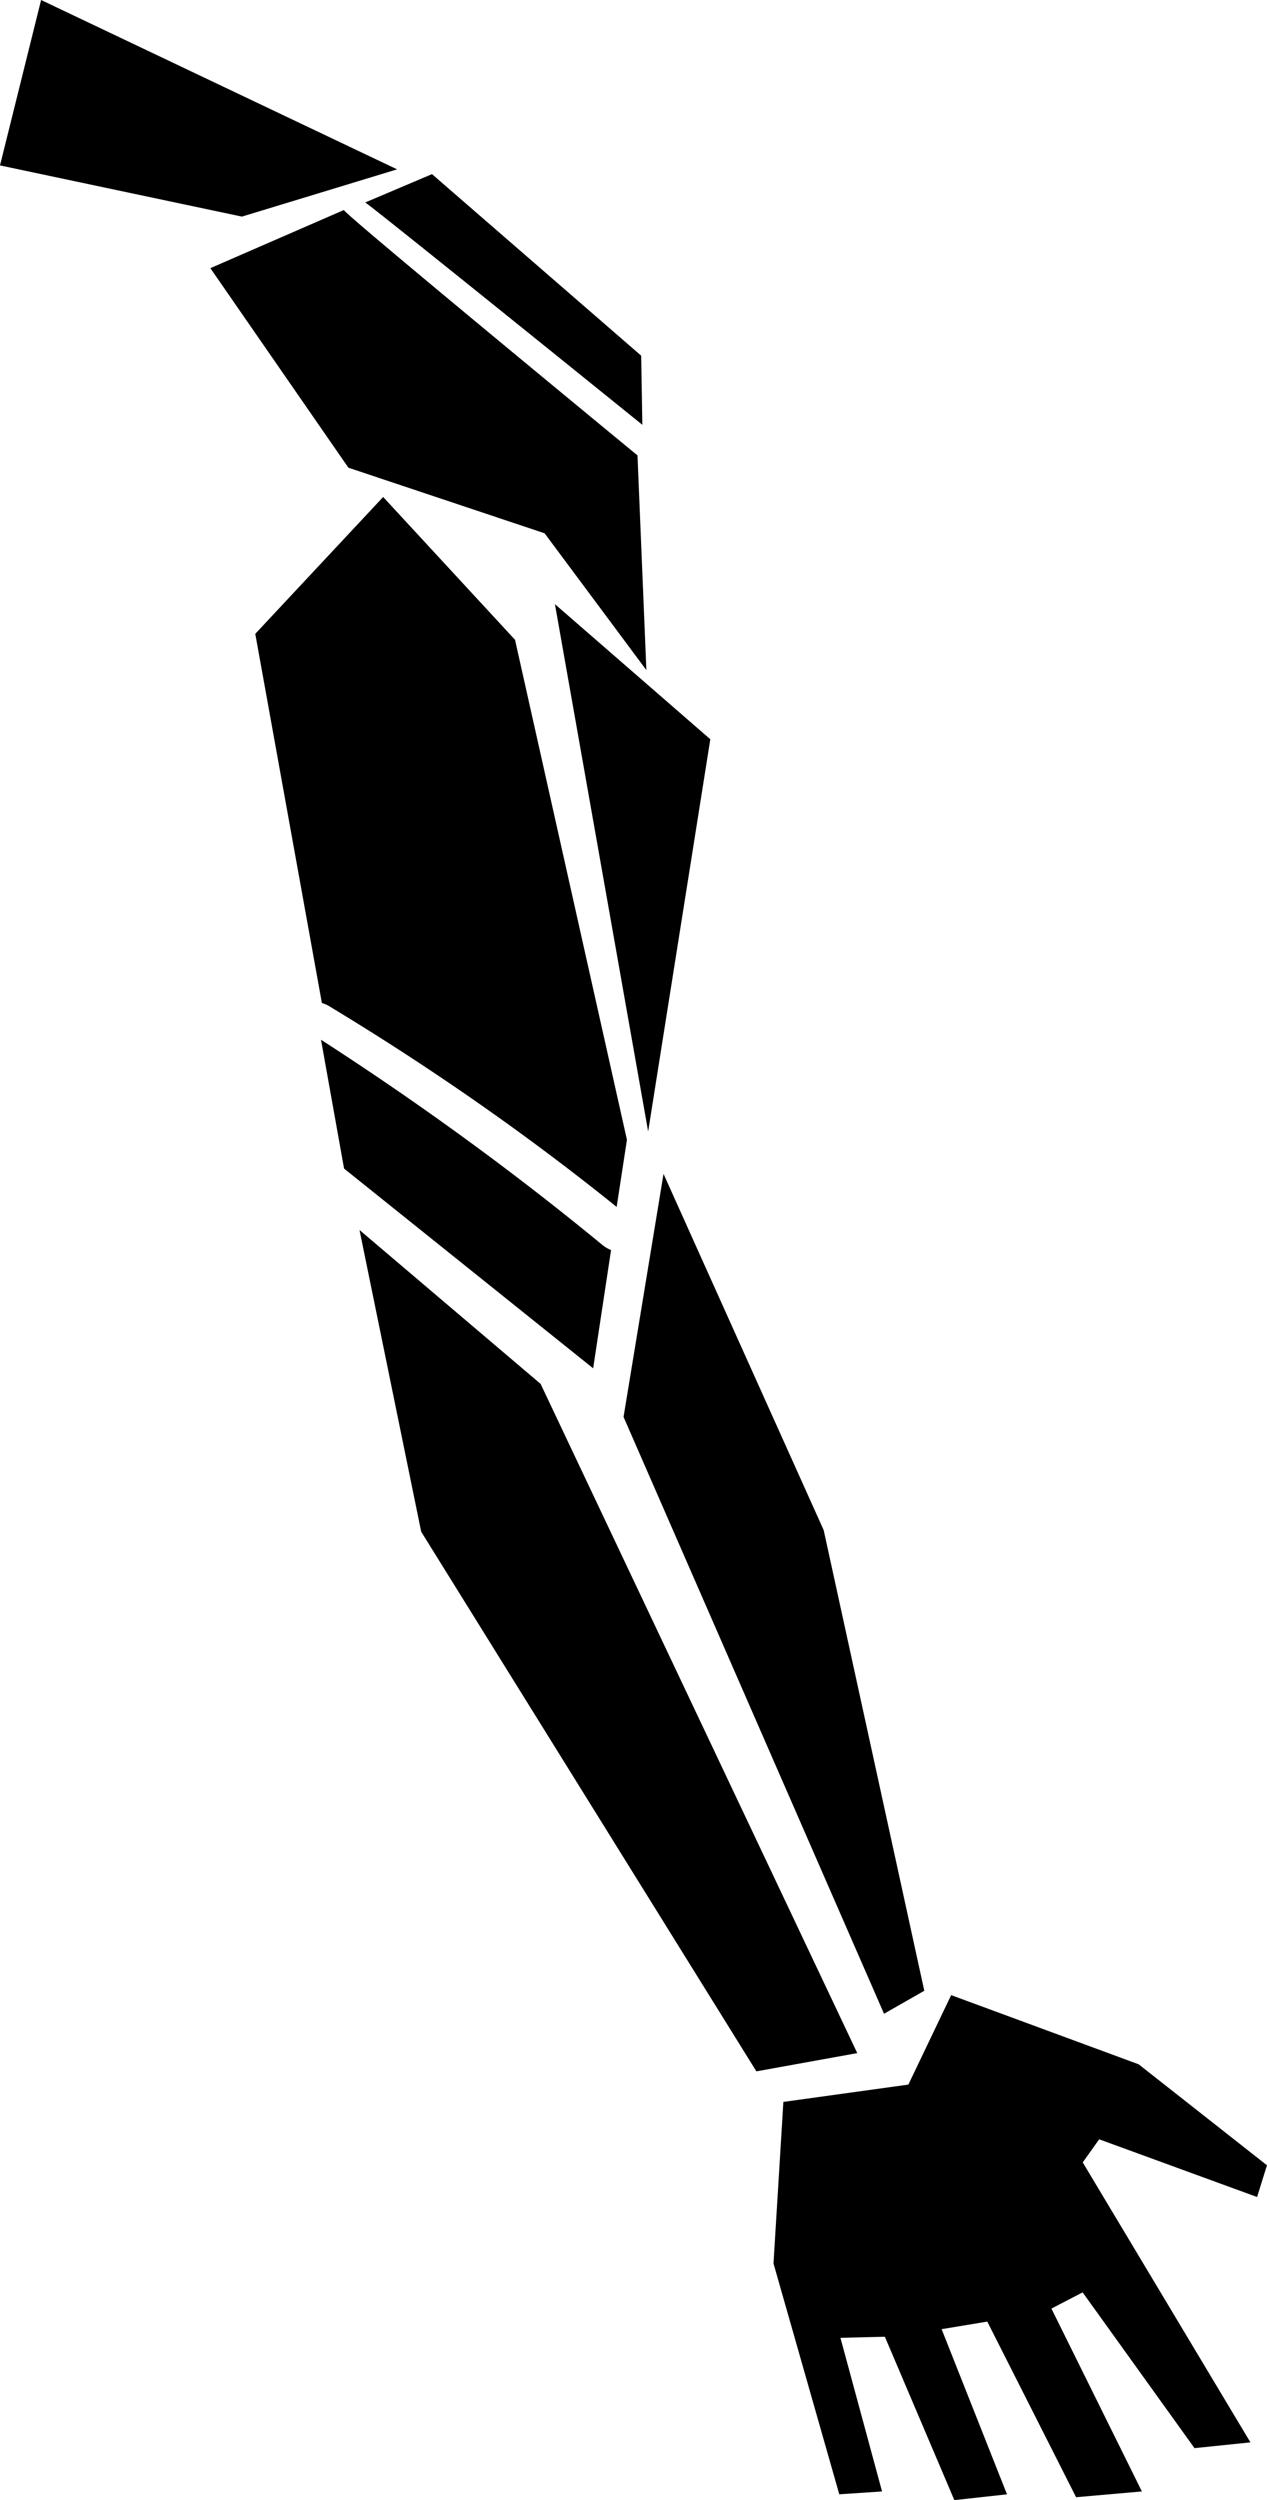 <?xml version="1.0" encoding="UTF-8" standalone="no"?>
<svg
   data-position="left_hand"
   class="arm"
   width="67.63"
   height="133.427"
   viewBox="0 0 67.63 133.427"
   version="1.1"
   id="svg781"
   sodipodi:docname="left_hend.svg"
   inkscape:version="1.2.2 (b0a8486541, 2022-12-01)"
   xmlns:inkscape="http://www.inkscape.org/namespaces/inkscape"
   xmlns:sodipodi="http://sodipodi.sourceforge.net/DTD/sodipodi-0.dtd"
   xmlns="http://www.w3.org/2000/svg"
   xmlns:svg="http://www.w3.org/2000/svg">
  <defs
     id="defs785" />
  <sodipodi:namedview
     id="namedview783"
     pagecolor="#ffffff"
     bordercolor="#000000"
     borderopacity="0.25"
     inkscape:showpageshadow="2"
     inkscape:pageopacity="0.0"
     inkscape:pagecheckerboard="0"
     inkscape:deskcolor="#d1d1d1"
     showgrid="false"
     inkscape:zoom="3.312369"
     inkscape:cx="10.264557"
     inkscape:cy="108.07975"
     inkscape:window-width="1920"
     inkscape:window-height="1006"
     inkscape:window-x="0"
     inkscape:window-y="0"
     inkscape:window-maximized="1"
     inkscape:current-layer="svg781" />
  <path
     id="path929"
     style="stroke-width:1.029"
     d="M 2.194,0 0,8.828 12.914,11.56 21.196,9.038 Z m 17.297,10.807 3.568,-1.514 11.166,9.689 0.062,3.689 c 0,0 -14.578,-11.779 -14.794,-11.865 z m -1.134,0.401 c -0.007,0.194 15.671,13.096 15.671,13.096 l 0.474,11.459 -5.432,-7.302 -10.473,-3.5 -7.369,-10.65 z m 32.414,95.268 -2.284,4.775 -6.672,0.924 -0.527,8.622 3.511,12.319 2.283,-0.152 -2.221,-8.199 2.371,-0.058 3.709,8.72 2.811,-0.309 -3.49,-8.815 2.437,-0.404 4.741,9.373 3.512,-0.308 -4.829,-9.759 1.666,-0.865 5.971,8.313 2.985,-0.308 -8.951,-14.942 0.878,-1.232 8.429,3.08 0.527,-1.694 -6.849,-5.389 z M 32.181,66.461 a 1.719,1.288 0 0 0 0.436,0.253 L 31.661,73.025 18.365,62.364 17.135,55.489 A 172.337,129.094 0 0 1 32.177,66.46 Z m -3.324,7.395 16.902,35.715 -5.385,0.973 L 22.482,81.744 19.19,65.643 Z m 6.561,-11.207 -2.134,12.97 13.904,31.852 2.149,-1.228 -5.37,-24.582 z m -17.842,-8.95 a 1.769,1.314 0 0 0 -0.395,-0.173 l -3.555,-19.699 6.826,-7.304 7.039,7.622 5.974,26.684 -0.549,3.583 A 146.875,109.102 0 0 0 17.572,53.699 Z M 29.621,32.243 34.597,60.386 37.915,39.453 Z" />
</svg>
